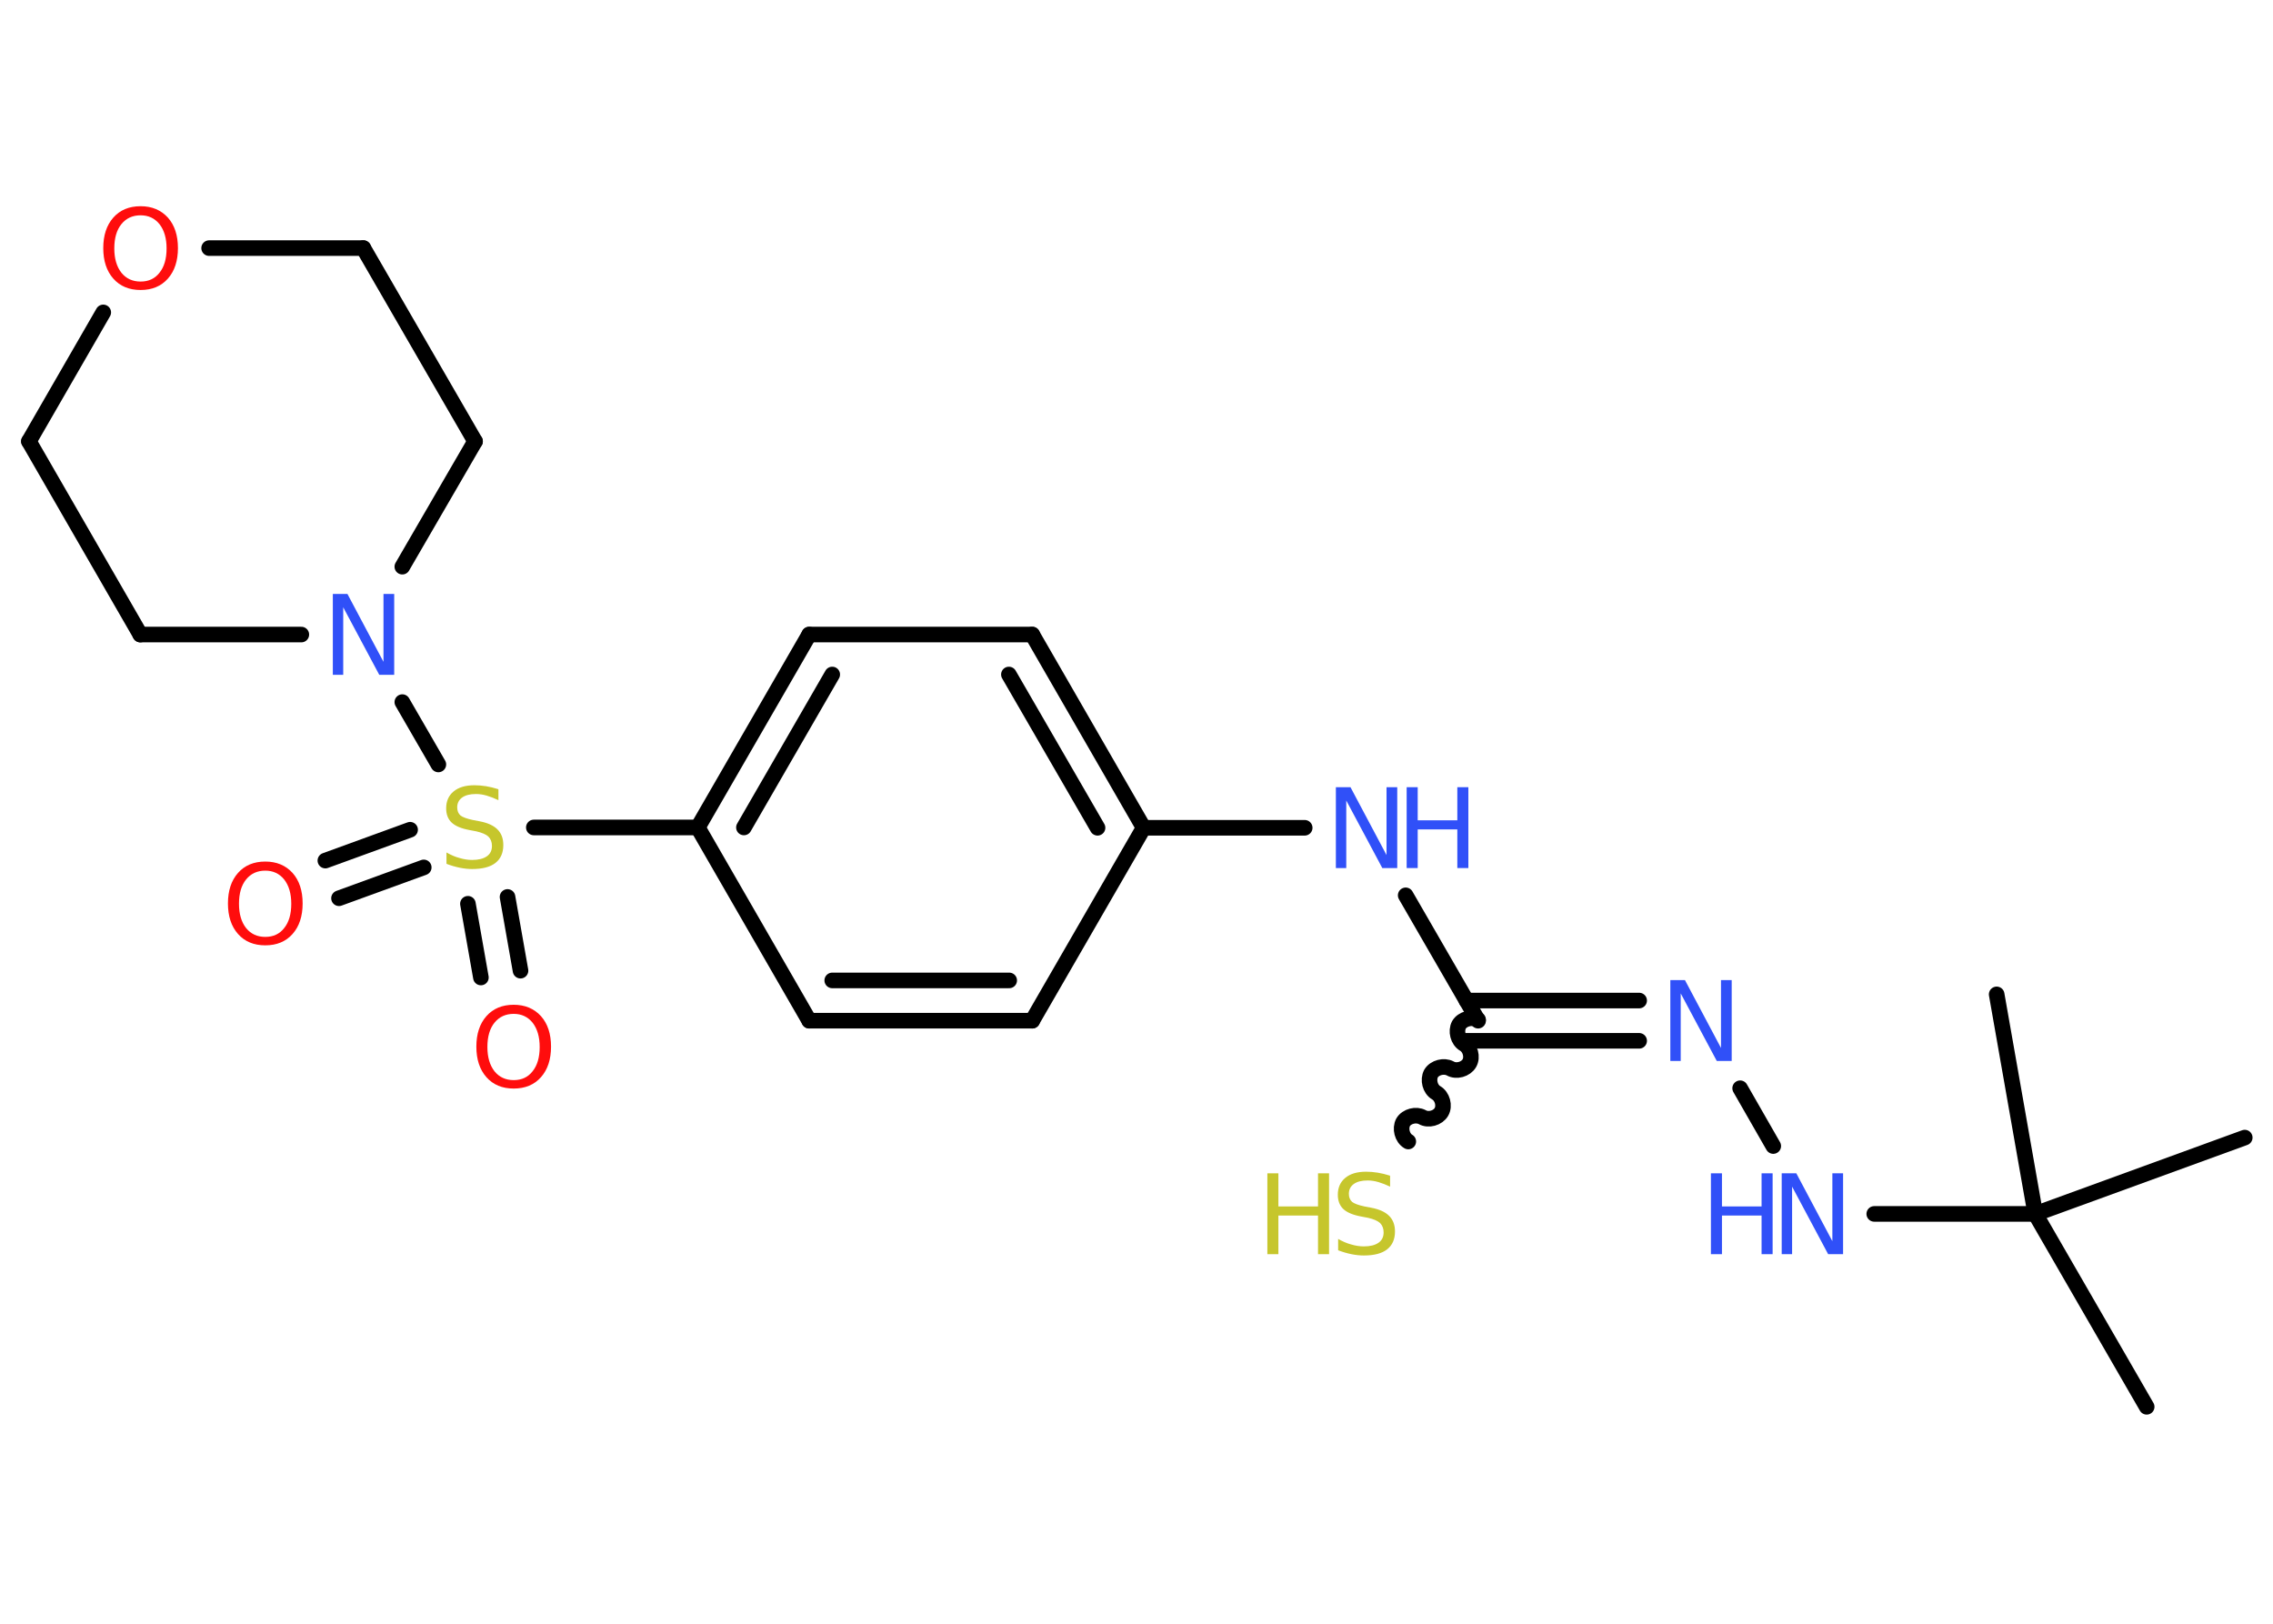 <?xml version='1.0' encoding='UTF-8'?>
<!DOCTYPE svg PUBLIC "-//W3C//DTD SVG 1.1//EN" "http://www.w3.org/Graphics/SVG/1.1/DTD/svg11.dtd">
<svg version='1.2' xmlns='http://www.w3.org/2000/svg' xmlns:xlink='http://www.w3.org/1999/xlink' width='70.0mm' height='50.0mm' viewBox='0 0 70.0 50.0'>
  <desc>Generated by the Chemistry Development Kit (http://github.com/cdk)</desc>
  <g stroke-linecap='round' stroke-linejoin='round' stroke='#000000' stroke-width='.48' fill='#3050F8'>
    <rect x='.0' y='.0' width='70.0' height='50.0' fill='#FFFFFF' stroke='none'/>
    <g id='mol1' class='mol'>
      <line id='mol1bnd1' class='bond' x1='66.11' y1='43.32' x2='62.68' y2='37.38'/>
      <line id='mol1bnd2' class='bond' x1='62.68' y1='37.38' x2='69.13' y2='35.03'/>
      <line id='mol1bnd3' class='bond' x1='62.68' y1='37.38' x2='61.49' y2='30.62'/>
      <line id='mol1bnd4' class='bond' x1='62.68' y1='37.38' x2='57.72' y2='37.38'/>
      <line id='mol1bnd5' class='bond' x1='54.61' y1='35.29' x2='53.59' y2='33.51'/>
      <g id='mol1bnd6' class='bond'>
        <line x1='50.48' y1='32.05' x2='45.16' y2='32.05'/>
        <line x1='50.48' y1='30.81' x2='45.16' y2='30.81'/>
      </g>
      <path id='mol1bnd7' class='bond' d='M43.37 35.15c-.19 -.11 -.26 -.4 -.16 -.59c.11 -.19 .4 -.26 .59 -.16c.19 .11 .48 .03 .59 -.16c.11 -.19 .03 -.48 -.16 -.59c-.19 -.11 -.26 -.4 -.16 -.59c.11 -.19 .4 -.26 .59 -.16c.19 .11 .48 .03 .59 -.16c.11 -.19 .03 -.48 -.16 -.59c-.19 -.11 -.26 -.4 -.16 -.59c.11 -.19 .4 -.26 .59 -.16' fill='none' stroke='#000000' stroke-width='.48'/>
      <line id='mol1bnd8' class='bond' x1='45.52' y1='31.43' x2='43.29' y2='27.57'/>
      <line id='mol1bnd9' class='bond' x1='40.18' y1='25.49' x2='35.22' y2='25.49'/>
      <g id='mol1bnd10' class='bond'>
        <line x1='35.22' y1='25.49' x2='31.79' y2='19.54'/>
        <line x1='33.8' y1='25.49' x2='31.07' y2='20.77'/>
      </g>
      <line id='mol1bnd11' class='bond' x1='31.79' y1='19.54' x2='24.92' y2='19.54'/>
      <g id='mol1bnd12' class='bond'>
        <line x1='24.92' y1='19.54' x2='21.49' y2='25.48'/>
        <line x1='25.63' y1='20.77' x2='22.91' y2='25.48'/>
      </g>
      <line id='mol1bnd13' class='bond' x1='21.49' y1='25.48' x2='16.44' y2='25.48'/>
      <g id='mol1bnd14' class='bond'>
        <line x1='13.05' y1='26.71' x2='10.44' y2='27.66'/>
        <line x1='12.63' y1='25.55' x2='10.02' y2='26.5'/>
      </g>
      <g id='mol1bnd15' class='bond'>
        <line x1='15.63' y1='27.62' x2='16.03' y2='29.89'/>
        <line x1='14.41' y1='27.83' x2='14.81' y2='30.1'/>
      </g>
      <line id='mol1bnd16' class='bond' x1='13.5' y1='23.54' x2='12.39' y2='21.62'/>
      <line id='mol1bnd17' class='bond' x1='9.28' y1='19.54' x2='4.32' y2='19.54'/>
      <line id='mol1bnd18' class='bond' x1='4.32' y1='19.54' x2='.89' y2='13.59'/>
      <line id='mol1bnd19' class='bond' x1='.89' y1='13.59' x2='3.18' y2='9.62'/>
      <line id='mol1bnd20' class='bond' x1='6.44' y1='7.64' x2='11.19' y2='7.64'/>
      <line id='mol1bnd21' class='bond' x1='11.19' y1='7.64' x2='14.63' y2='13.59'/>
      <line id='mol1bnd22' class='bond' x1='12.39' y1='17.45' x2='14.63' y2='13.59'/>
      <line id='mol1bnd23' class='bond' x1='21.49' y1='25.48' x2='24.92' y2='31.43'/>
      <g id='mol1bnd24' class='bond'>
        <line x1='24.92' y1='31.43' x2='31.79' y2='31.43'/>
        <line x1='25.63' y1='30.19' x2='31.08' y2='30.19'/>
      </g>
      <line id='mol1bnd25' class='bond' x1='35.22' y1='25.49' x2='31.79' y2='31.43'/>
      <g id='mol1atm5' class='atom'>
        <path d='M54.87 36.13h.45l1.11 2.09v-2.09h.33v2.49h-.46l-1.11 -2.08v2.08h-.32v-2.49z' stroke='none'/>
        <path d='M52.69 36.13h.34v1.02h1.22v-1.02h.34v2.49h-.34v-1.19h-1.22v1.19h-.34v-2.49z' stroke='none'/>
      </g>
      <path id='mol1atm6' class='atom' d='M51.44 30.18h.45l1.11 2.09v-2.09h.33v2.49h-.46l-1.11 -2.08v2.08h-.32v-2.49z' stroke='none'/>
      <g id='mol1atm8' class='atom'>
        <path d='M42.81 36.21v.33q-.19 -.09 -.36 -.14q-.17 -.05 -.33 -.05q-.28 .0 -.43 .11q-.15 .11 -.15 .3q.0 .16 .1 .25q.1 .08 .38 .14l.21 .04q.37 .07 .55 .25q.18 .18 .18 .48q.0 .36 -.24 .55q-.24 .19 -.72 .19q-.18 .0 -.38 -.04q-.2 -.04 -.41 -.12v-.35q.21 .12 .4 .17q.2 .06 .39 .06q.29 .0 .45 -.11q.16 -.11 .16 -.32q.0 -.18 -.11 -.29q-.11 -.1 -.37 -.16l-.21 -.04q-.38 -.07 -.55 -.23q-.17 -.16 -.17 -.44q.0 -.33 .23 -.52q.23 -.19 .64 -.19q.17 .0 .36 .03q.18 .03 .37 .09z' stroke='none' fill='#C6C62C'/>
        <path d='M39.03 36.13h.34v1.02h1.22v-1.02h.34v2.49h-.34v-1.19h-1.22v1.19h-.34v-2.49z' stroke='none' fill='#C6C62C'/>
      </g>
      <g id='mol1atm9' class='atom'>
        <path d='M41.14 24.24h.45l1.11 2.09v-2.09h.33v2.49h-.46l-1.11 -2.08v2.08h-.32v-2.49z' stroke='none'/>
        <path d='M43.32 24.24h.34v1.02h1.22v-1.02h.34v2.49h-.34v-1.19h-1.22v1.19h-.34v-2.49z' stroke='none'/>
      </g>
      <path id='mol1atm14' class='atom' d='M15.35 24.31v.33q-.19 -.09 -.36 -.14q-.17 -.05 -.33 -.05q-.28 .0 -.43 .11q-.15 .11 -.15 .3q.0 .16 .1 .25q.1 .08 .38 .14l.21 .04q.37 .07 .55 .25q.18 .18 .18 .48q.0 .36 -.24 .55q-.24 .19 -.72 .19q-.18 .0 -.38 -.04q-.2 -.04 -.41 -.12v-.35q.21 .12 .4 .17q.2 .06 .39 .06q.29 .0 .45 -.11q.16 -.11 .16 -.32q.0 -.18 -.11 -.29q-.11 -.1 -.37 -.16l-.21 -.04q-.38 -.07 -.55 -.23q-.17 -.16 -.17 -.44q.0 -.33 .23 -.52q.23 -.19 .64 -.19q.17 .0 .36 .03q.18 .03 .37 .09z' stroke='none' fill='#C6C62C'/>
      <path id='mol1atm15' class='atom' d='M8.17 26.81q-.37 .0 -.59 .27q-.22 .27 -.22 .75q.0 .47 .22 .75q.22 .27 .59 .27q.37 .0 .58 -.27q.22 -.27 .22 -.75q.0 -.47 -.22 -.75q-.22 -.27 -.58 -.27zM8.17 26.53q.52 .0 .84 .35q.31 .35 .31 .94q.0 .59 -.31 .94q-.31 .35 -.84 .35q-.53 .0 -.84 -.35q-.31 -.35 -.31 -.94q.0 -.59 .31 -.94q.31 -.35 .84 -.35z' stroke='none' fill='#FF0D0D'/>
      <path id='mol1atm16' class='atom' d='M15.82 31.22q-.37 .0 -.59 .27q-.22 .27 -.22 .75q.0 .47 .22 .75q.22 .27 .59 .27q.37 .0 .58 -.27q.22 -.27 .22 -.75q.0 -.47 -.22 -.75q-.22 -.27 -.58 -.27zM15.82 30.94q.52 .0 .84 .35q.31 .35 .31 .94q.0 .59 -.31 .94q-.31 .35 -.84 .35q-.53 .0 -.84 -.35q-.31 -.35 -.31 -.94q.0 -.59 .31 -.94q.31 -.35 .84 -.35z' stroke='none' fill='#FF0D0D'/>
      <path id='mol1atm17' class='atom' d='M10.25 18.29h.45l1.11 2.09v-2.09h.33v2.49h-.46l-1.11 -2.08v2.08h-.32v-2.49z' stroke='none'/>
      <path id='mol1atm20' class='atom' d='M4.33 6.63q-.37 .0 -.59 .27q-.22 .27 -.22 .75q.0 .47 .22 .75q.22 .27 .59 .27q.37 .0 .58 -.27q.22 -.27 .22 -.75q.0 -.47 -.22 -.75q-.22 -.27 -.58 -.27zM4.33 6.35q.52 .0 .84 .35q.31 .35 .31 .94q.0 .59 -.31 .94q-.31 .35 -.84 .35q-.53 .0 -.84 -.35q-.31 -.35 -.31 -.94q.0 -.59 .31 -.94q.31 -.35 .84 -.35z' stroke='none' fill='#FF0D0D'/>
    </g>
  </g>
</svg>
